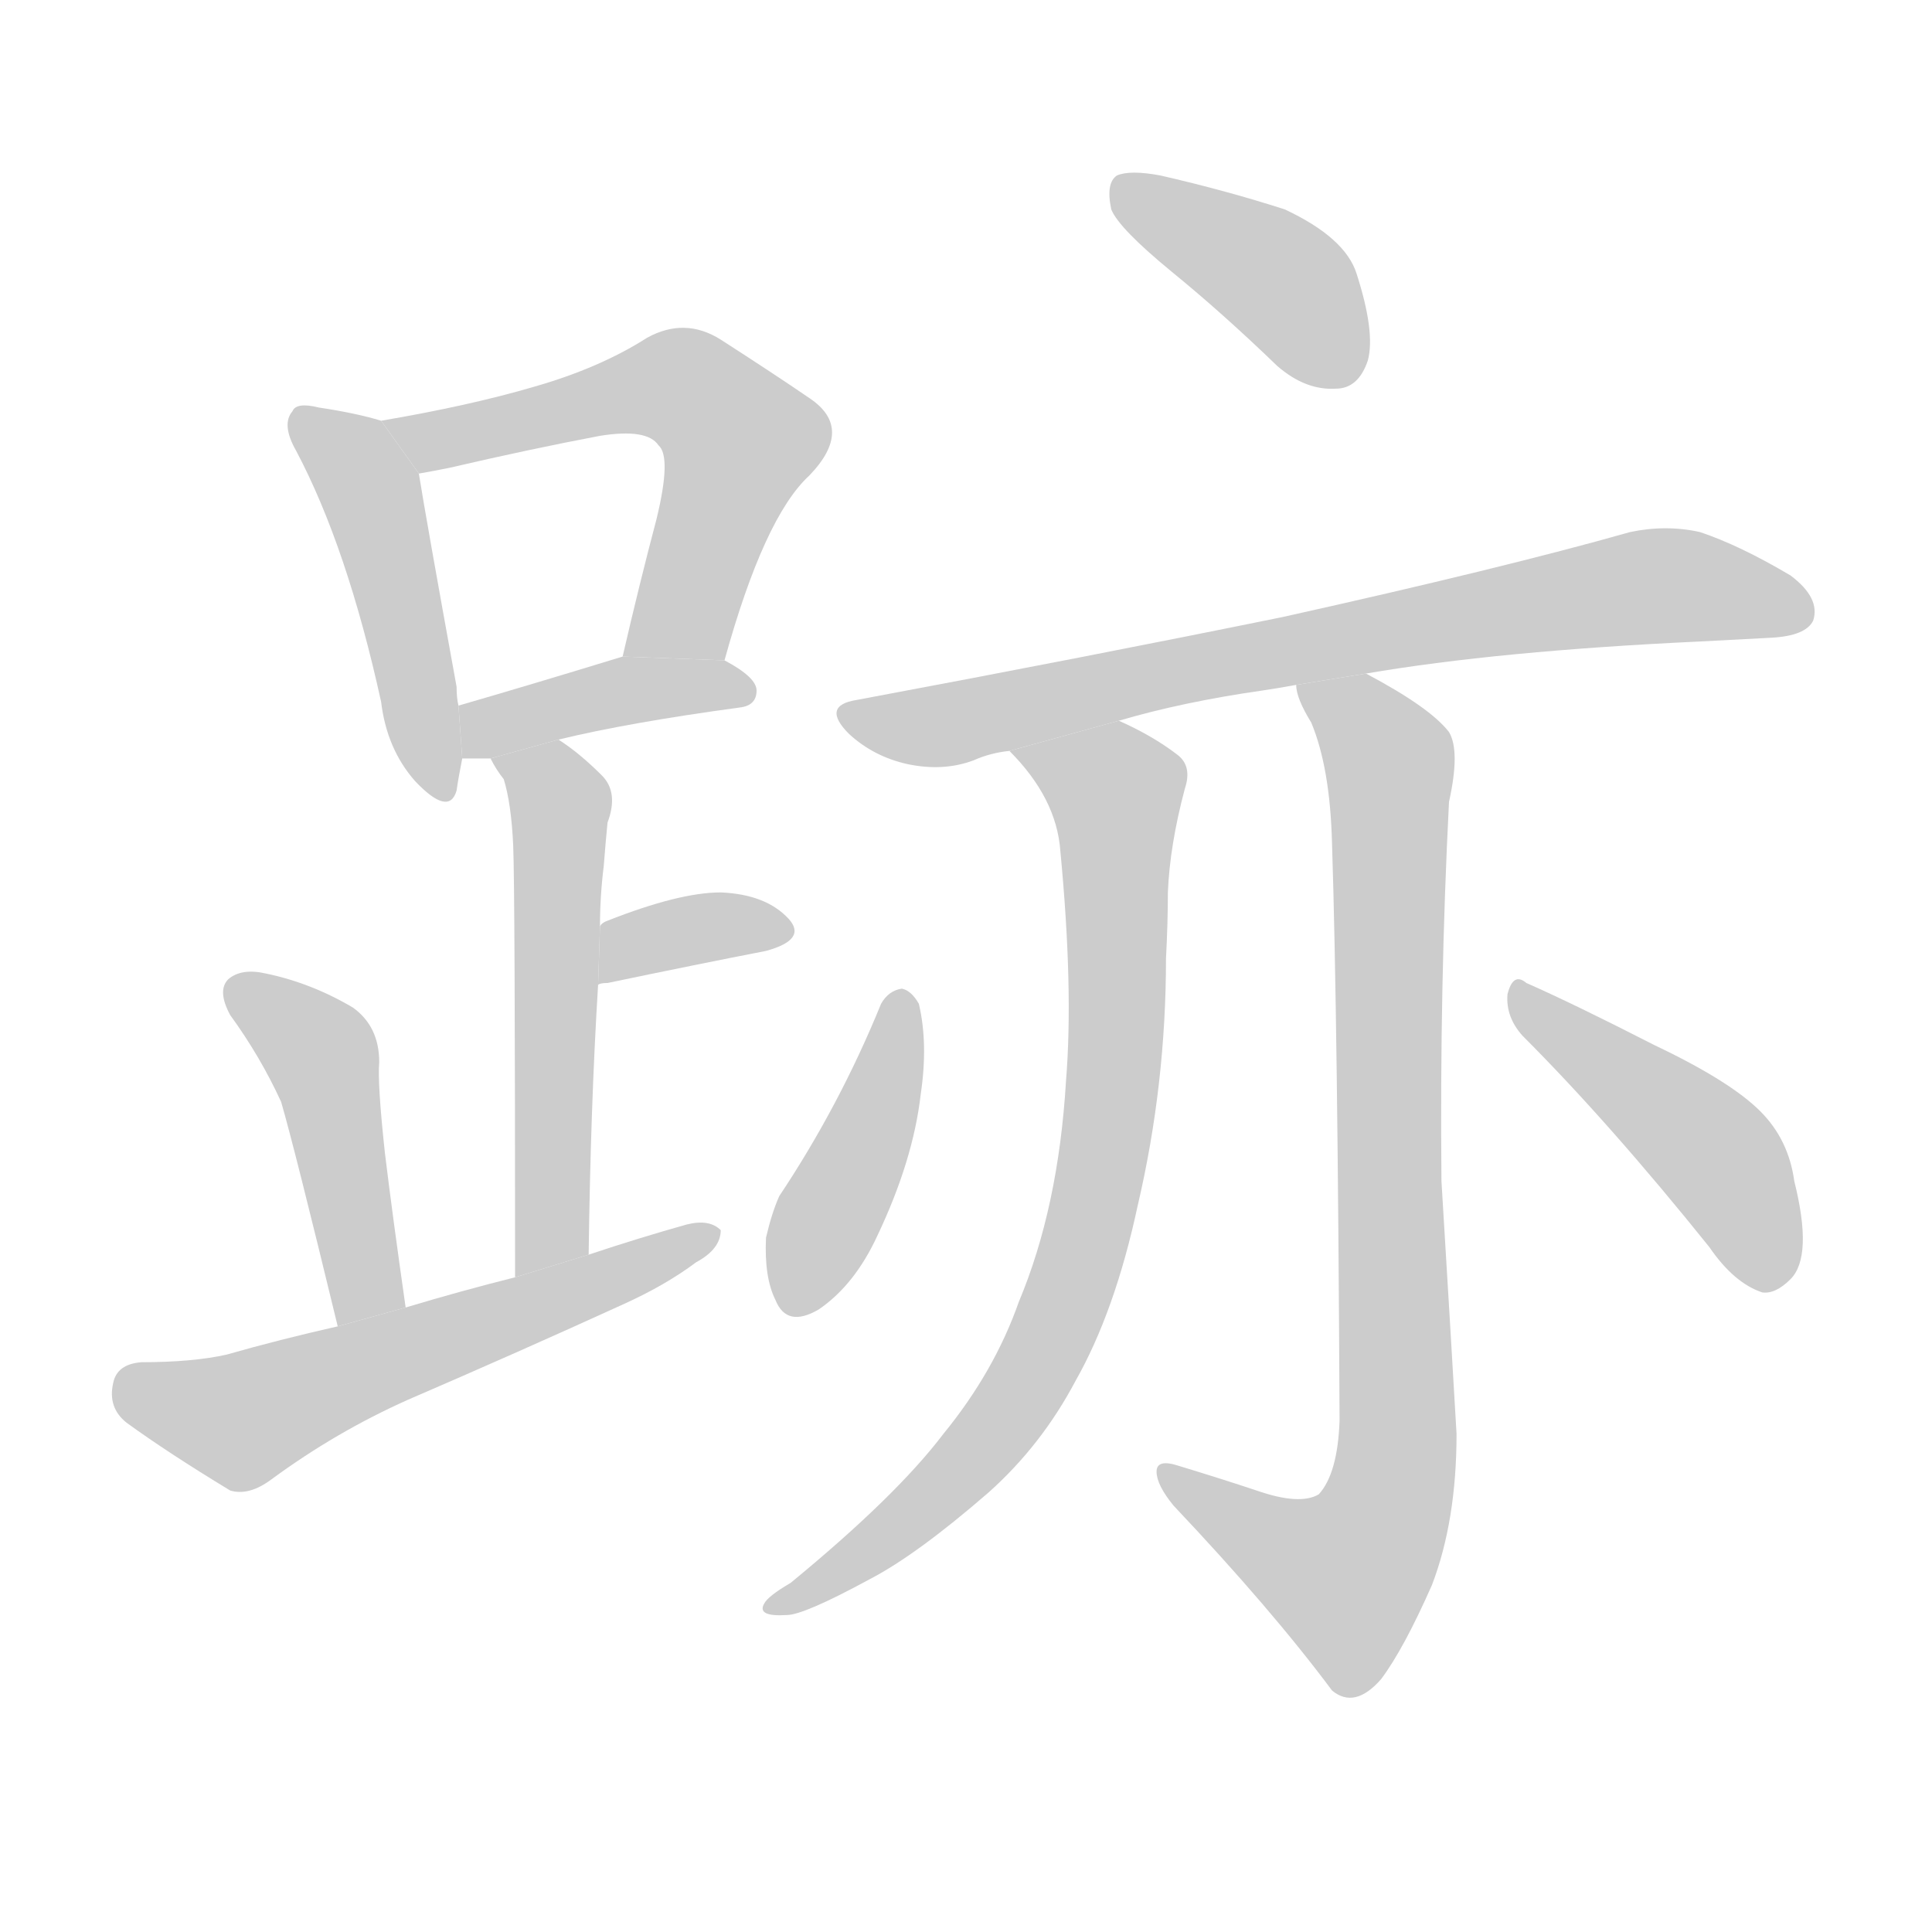 <!--
AnimCJK 2016-2017 Copyright Francois Mizessyn, http://gooo.free.fr/animCJK/
Derived from:
    MakeMeAHanzi project - https://github.com/skishore/makemeahanzi
    Arphic PL KaitiM GB - https://apps.ubuntu.com/cat/applications/precise/fonts-arphic-gkai00mp/
    Arphic PL UKai - https://apps.ubuntu.com/cat/applications/fonts-arphic-ukai/
You can redistribute and/or modify this file under the terms of the Arphic Public License
as published by Arphic Technology Co., Ltd.
You should have received a copy of this license (the directory "APL") along with this file;
if not, see http://ftp.gnu.org/non-gnu/chinese-fonts-truetype/LICENSE.
-->
<svg id="z36321" class="acjk" version="1.1" viewBox="0 0 1024 1024" xmlns="http://www.w3.org/2000/svg" xmlns:xlink="http://www.w3.org/1999/xlink">
<style>
<![CDATA[
	@keyframes z36321k {
		from {
			stroke:#c00;
			stroke-dashoffset:3000;
		}
		75% {
			stroke:#c00;
			stroke-dashoffset:0;
		}
		to {
			stroke:#000;
		}
	}
	#z36321 path[clip-path] {
		animation:z36321k 1s linear both;
		stroke-dasharray:3000;
		stroke-width:128;
		stroke-linecap:round;
		fill:none;
	}
	#z36321 path[clip-path="url(#z36321c1)"] {animation-delay:1s;}
	#z36321 path[clip-path="url(#z36321c2)"] {animation-delay:2s;}
	#z36321 path[clip-path="url(#z36321c3)"] {animation-delay:3s;}
	#z36321 path[clip-path="url(#z36321c4)"] {animation-delay:4s;}
	#z36321 path[clip-path="url(#z36321c5)"] {animation-delay:5s;}
	#z36321 path[clip-path="url(#z36321c6)"] {animation-delay:6s;}
	#z36321 path[clip-path="url(#z36321c7)"] {animation-delay:7s;}
	#z36321 path[clip-path="url(#z36321c8)"] {animation-delay:8s;}
	#z36321 path[clip-path="url(#z36321c9)"] {animation-delay:9s;}
	#z36321 path[clip-path="url(#z36321c10)"] {animation-delay:10s;}
	#z36321 path[clip-path="url(#z36321c11)"] {animation-delay:11s;}
	#z36321 path[clip-path="url(#z36321c12)"] {animation-delay:12s;}
	#z36321 path[clip-path="url(#z36321c13)"] {animation-delay:13s;}
	#z36321 path {fill:#ccc;}
]]>
</style>
<g transform="scale(1,-1) translate(0,-900)">
	<path id="z36321d1" d="M202 677Q189 681 169 684Q157 687 155 682Q149 675 157 661Q184 610 202 528Q205 503 220 486Q238 467 242 481Q243 488 245 498L243 526Q242 530 242 536Q226 624 222 649L202 677Z"/>
	<path id="z36321d2" d="M384 550Q405 626 429 648Q453 673 429 689Q410 702 382 720Q363 732 343 721Q318 705 283 695Q249 685 202 677L222 649Q228 650 238 652Q281 662 318 669Q343 673 349 664Q356 658 348 625Q339 591 330 552L384 550Z"/>
	<path id="z36321d3" d="M296 508Q333 517 392 525Q401 526 401 534Q401 541 384 550L330 552Q281 537 243 526L245 498Q251 498 260 498L296 508Z"/>
	<path id="z36321d4" d="M312 235Q313 313 317 378L318 409Q318 425 320 441Q321 454 322 464Q328 480 319 489Q307 501 296 508L260 498Q263 492 267 487Q271 474 272 452Q273 428 273 223L312 235Z"/>
	<path id="z36321d5" d="M317 378Q318 379 322 379Q370 389 406 396Q428 402 418 413Q406 426 382 427Q360 427 322 412Q319 411 318 409L317 378Z"/>
	<path id="z36321d6" d="M149 316Q156 292 179 197L215 207Q208 256 204 289Q200 326 201 337Q201 356 187 366Q165 379 141 384Q128 387 121 381Q115 375 122 362Q138 340 149 316Z"/>
	<path id="z36321d7" d="M179 197Q148 190 120 182Q102 178 75 178Q62 177 60 167Q57 154 67 146Q89 130 122 110Q132 107 144 116Q178 141 216 158Q274 183 331 209Q353 219 369 231Q382 238 382 248Q376 254 364 251Q339 244 312 235L273 223Q245 216 215 207L179 197Z"/>
	<path id="z36321d8" d="M621 756Q648 734 677 706Q692 693 708 694Q720 694 725 709Q729 724 719 755Q713 774 681 789Q650 799 615 807Q599 810 592 807Q586 803 589 789Q593 779 621 756Z"/>
	<path id="z36321d9" d="M680 573Q577 552 454 529Q435 526 450 511Q463 499 481 495Q500 491 516 497Q525 501 535 502L593 518Q627 528 669 534Q676 535 687 537L724 543Q794 555 901 560L939 562Q957 563 961 571Q965 583 949 595Q922 611 901 618Q883 622 864 618Q797 599 680 573Z"/>
	<path id="z36321d10" d="M535 502Q560 477 562 449Q569 376 565 327Q561 260 540 210Q527 173 500 140Q475 107 419 61Q407 54 405 50Q401 43 417 44Q426 44 461 63Q486 76 524 109Q552 134 570 168Q591 205 603 261Q618 325 618 392Q619 411 619 427Q620 452 628 482Q632 494 624 500Q611 510 593 518L535 502Z"/>
	<path id="z36321d11" d="M687 537Q687 530 695 517Q705 493 706 453Q709 360 710 147Q709 119 699 108Q689 102 666 110Q648 116 625 123Q613 127 613 120Q613 113 622 102Q674 47 706 4Q718 -6 732 10Q744 26 759 60Q772 94 772 140Q769 192 764 274Q763 377 768 475Q774 502 768 512Q758 525 724 543L687 537Z"/>
	<path id="z36321d12" d="M467 368Q445 314 413 266Q409 257 406 244Q405 223 411 211Q417 196 434 206Q453 219 465 245Q484 285 488 320Q492 347 487 368Q483 375 478 376Q471 375 467 368Z"/>
	<path id="z36321d13" d="M807 351Q853 305 906 239Q919 220 934 215Q941 214 949 222Q961 234 951 274Q948 296 933 311Q917 327 877 346Q834 368 809 379Q802 385 799 373Q798 361 807 351Z"/>
	<defs>
		<clipPath id="z36321c1"><use xlink:href="#z36321d1"/></clipPath>
		<clipPath id="z36321c2"><use xlink:href="#z36321d2"/></clipPath>
		<clipPath id="z36321c3"><use xlink:href="#z36321d3"/></clipPath>
		<clipPath id="z36321c4"><use xlink:href="#z36321d4"/></clipPath>
		<clipPath id="z36321c5"><use xlink:href="#z36321d5"/></clipPath>
		<clipPath id="z36321c6"><use xlink:href="#z36321d6"/></clipPath>
		<clipPath id="z36321c7"><use xlink:href="#z36321d7"/></clipPath>
		<clipPath id="z36321c8"><use xlink:href="#z36321d8"/></clipPath>
		<clipPath id="z36321c9"><use xlink:href="#z36321d9"/></clipPath>
		<clipPath id="z36321c10"><use xlink:href="#z36321d10"/></clipPath>
		<clipPath id="z36321c11"><use xlink:href="#z36321d11"/></clipPath>
		<clipPath id="z36321c12"><use xlink:href="#z36321d12"/></clipPath>
		<clipPath id="z36321c13"><use xlink:href="#z36321d13"/></clipPath>
	</defs>
	<path pathLength="2999" clip-path="url(#z36321c1)" d="M161 674L196 640L234 482"/>
	<path pathLength="2999" clip-path="url(#z36321c2)" d="M211 676L353 697L384 679L395 655L349 552"/>
	<path pathLength="2999" clip-path="url(#z36321c3)" d="M254 505L395 536"/>
	<path pathLength="2999" clip-path="url(#z36321c4)" d="M269 491L298 459L284 227"/>
	<path pathLength="2999" clip-path="url(#z36321c5)" d="M323 387L416 412"/>
	<path pathLength="2999" clip-path="url(#z36321c6)" d="M125 376L171 340L197 203"/>
	<path pathLength="2999" clip-path="url(#z36321c7)" d="M66 163L122 145L372 247"/>
	<path pathLength="2999" clip-path="url(#z36321c8)" d="M595 801L676 754L716 701"/>
	<path pathLength="2999" clip-path="url(#z36321c9)" d="M450 521L877 590L957 582"/>
	<path pathLength="2999" clip-path="url(#z36321c10)" d="M544 500L593 479L574 241L521 134L411 52"/>
	<path pathLength="2999" clip-path="url(#z36321c11)" d="M696 530L736 499L738 113L698 54L618 115"/>
	<path pathLength="2999" clip-path="url(#z36321c12)" d="M479 372L420 208"/>
	<path pathLength="2999" clip-path="url(#z36321c13)" d="M806 375L911 286L940 220"/>
</g>
</svg>